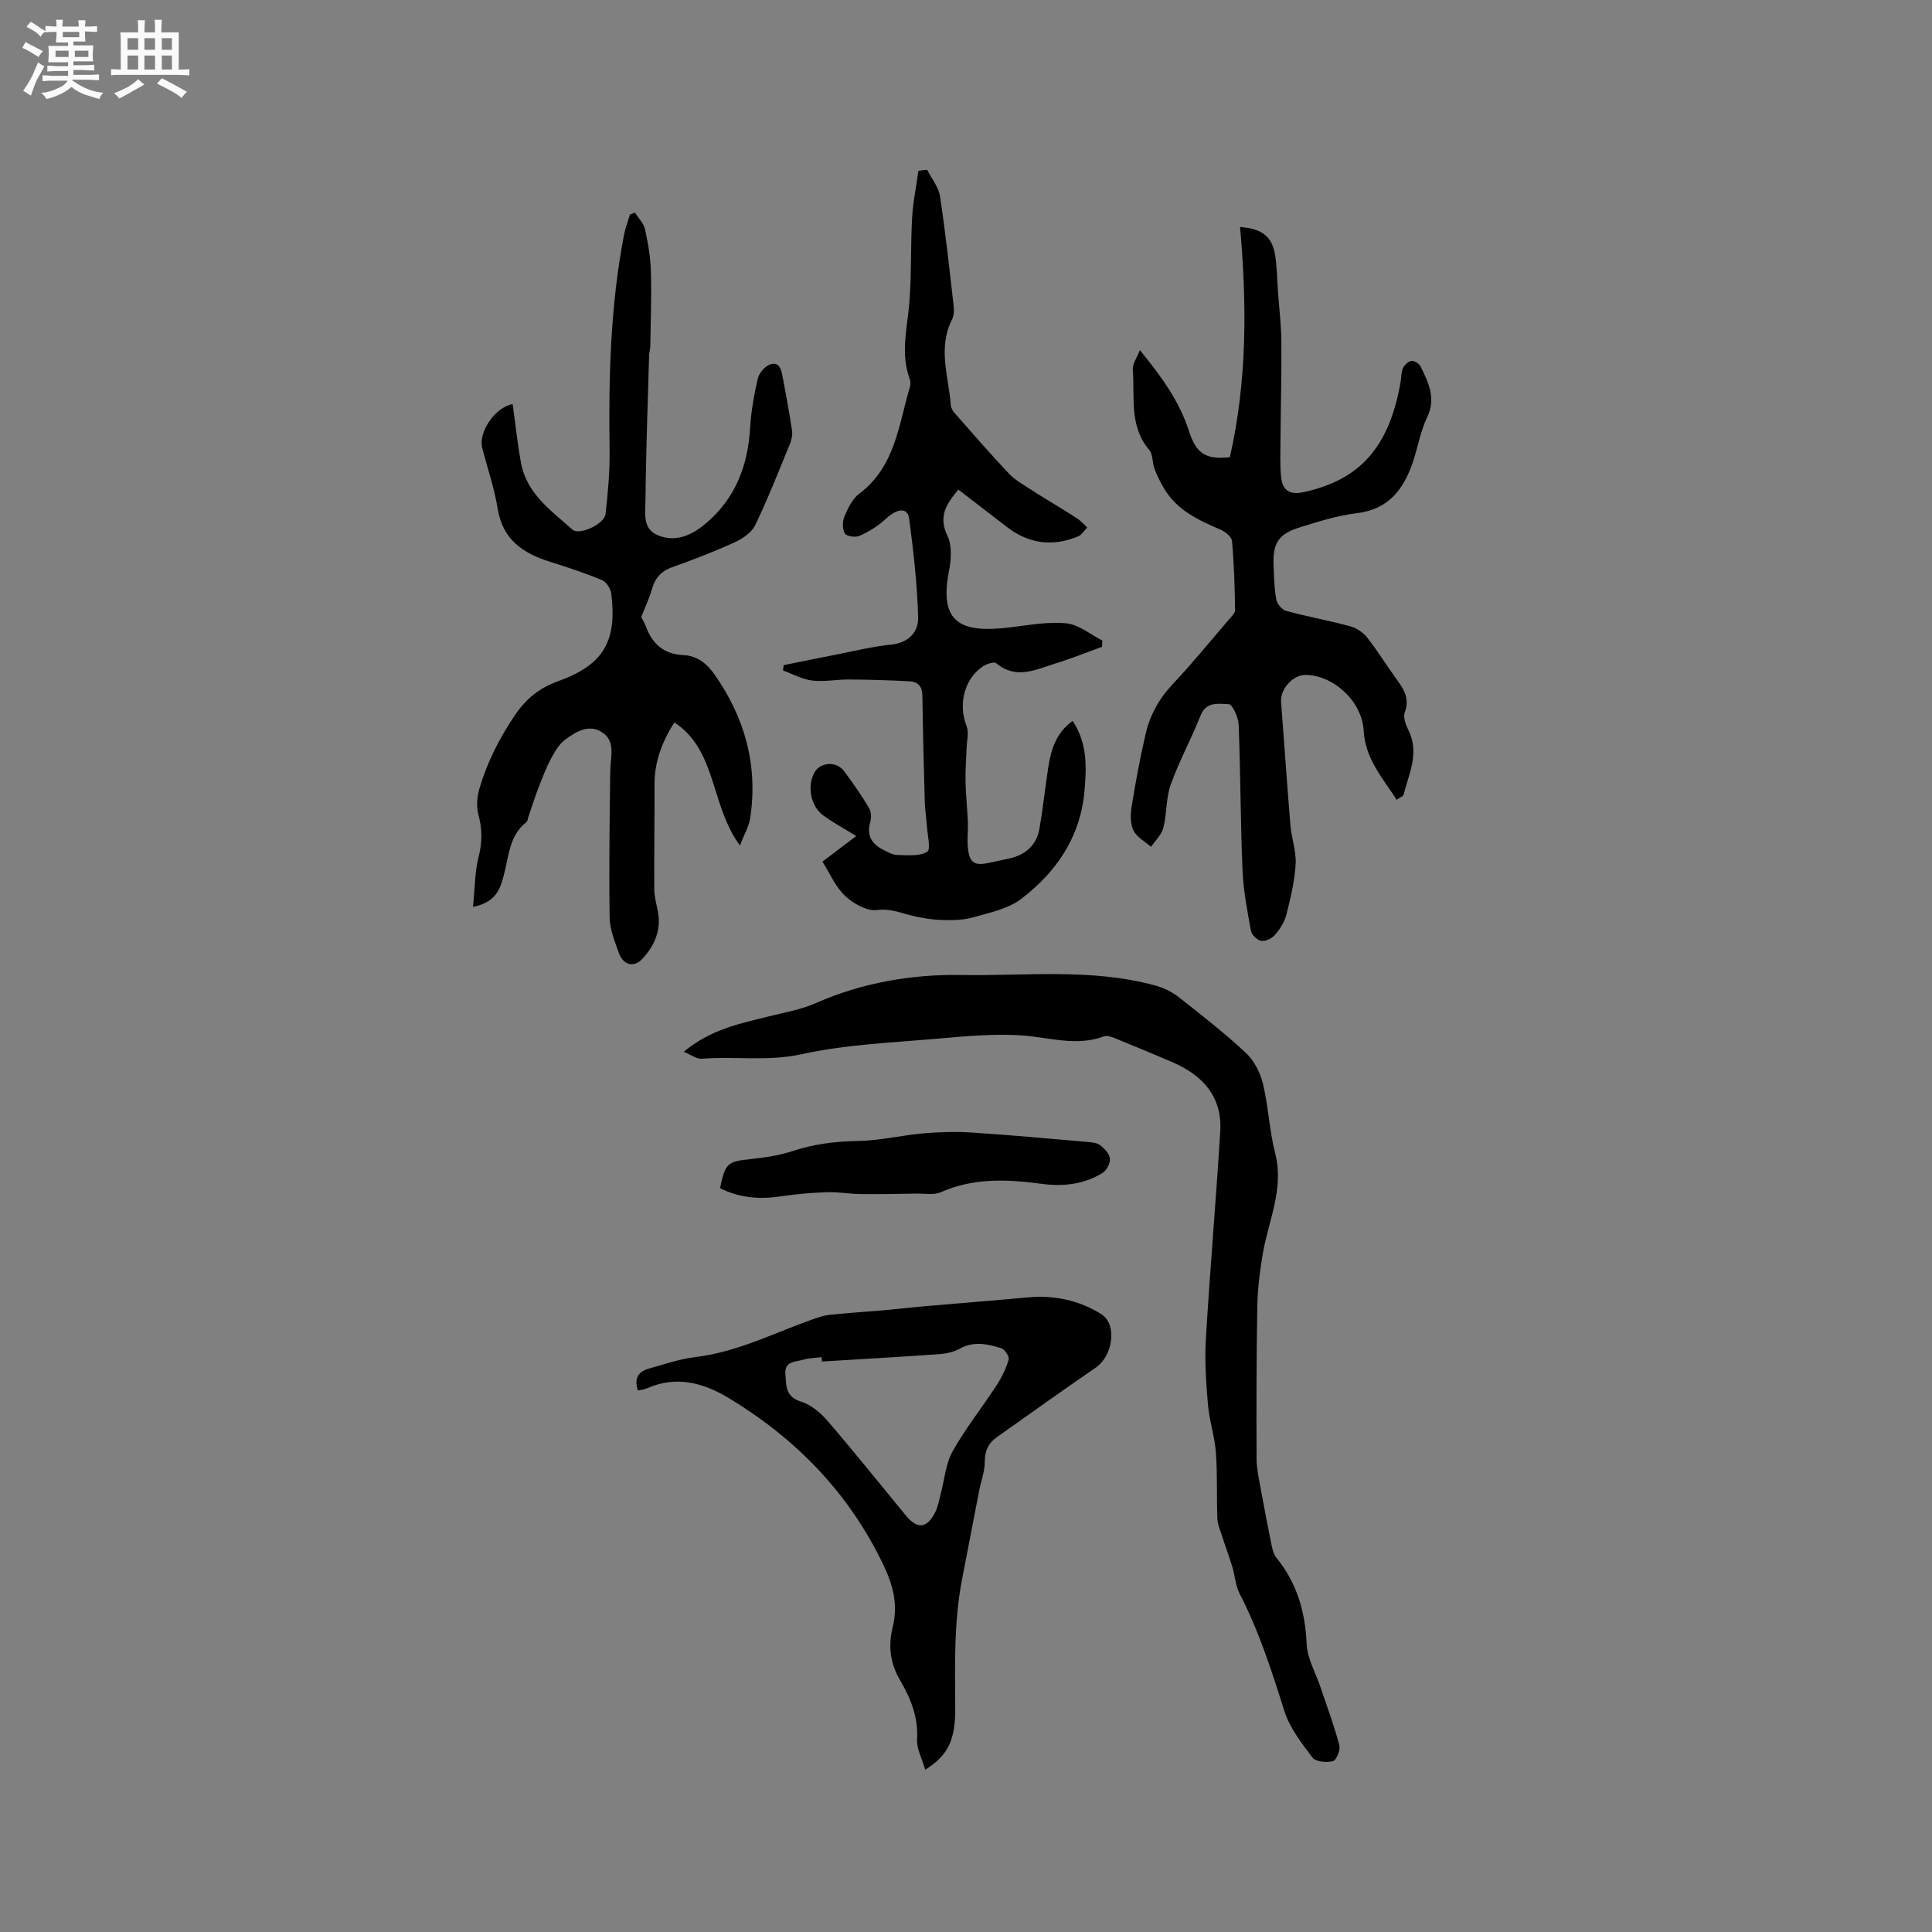 <svg enable-background="new 0 0 400 400" viewBox="0 0 400 400" xmlns="http://www.w3.org/2000/svg"><rect x="0" y="0" width="400" height="400" fill="#808080" stroke="none"/><path d="m6.8 9.5c.6.3 1.3.7 2.1 1.1-.4.4-.7.8-.9 1.2-.7-.4-1.3-.8-1.8-1.1s-1.1-.6-1.6-.8c.2-.4.5-.8.7-1.2.4.2.8.5 1.5.8zm.9 6.9c-.3.6-.5 1.1-.7 1.7s-.4 1.1-.6 1.7c-.6-.4-1.1-.7-1.6-1 .7-1 1.2-1.8 1.5-2.4.3-.5.6-1.1.8-1.7.3-.6.5-1.2.8-1.8.3.3.8.6 1.3.8-.7 1.3-1.2 2.2-1.5 2.7zm.1-11c.4.3 1 .7 1.7 1.1-.5.2-.8.6-1.1 1.1-.5-.6-1-1-1.4-1.2s-.9-.6-1.5-.8c.2-.4.5-.7.9-1.1.5.3.9.6 1.4.9zm10.5 13.1c1 .4 2 .6 3.1.7-.4.4-.7.8-.8 1.3-.9-.2-1.9-.6-3-.9-1-.4-2-.9-2.8-1.6-.5.4-1.1.9-1.9 1.3s-1.9.9-3.3 1.2c-.1-.3-.5-.8-1.1-1.3 1 0 2.1-.3 3.2-.8 1.2-.5 1.9-1 2.3-1.7h-3.2c-.4 0-1 0-2 .1v-1.2c1 0 1.7.1 2 .1h3.3v-1h-2.3c-.2 0-.9 0-2 .1v-1.2c1.2 0 1.9.1 2 .1h2.3v-.8h-4.1c0-.7.1-1.2.1-1.6 0-.5 0-1.1-.1-1.8h4.1v-.7h-2.5c0-.6.1-1.1.1-1.6v-.6h-.5c-.4 0-1 0-1.8.1v-1.3c1.2 0 1.9.1 2.1.1h.2c0-.3 0-.8-.1-1.4h1.4c0 .6-.1 1-.1 1.4h3.4c0-.4 0-.8-.1-1.3h1.5c0 .4-.1.9-.1 1.3.7 0 1.5 0 2.5-.1v1.2c-1 0-1.8-.1-2.5-.1v.6c0 .3 0 .8.1 1.5h-2.5v.8h4.1c0 .7-.1 1.3-.1 1.8s0 1 .1 1.5h-4.1v.8h1.4c.8 0 1.8 0 2.9-.1v1.2c-1 0-1.9-.1-2.8-.1h-1.5v1h3.2c.3 0 1 0 2.1-.1v1.2c-1.1 0-1.8-.1-2.1-.1h-3.4l-.1.1c1.4 1 2.4 1.5 3.4 1.9zm-4.1-6.7v-1.3h-2.7v1.3zm2.2-4.1v-1.1h-3.4v1.1zm1.9 4.1v-1.3h-2.8v1.3z" fill="#fafafb"/><path d="m37 6.7v2.3 5.4c1 0 1.8 0 2.2-.1v1.3c-.6 0-1.5-.1-2.5-.1h-11.9c-.7 0-1.3 0-1.8.1v-1.3c.5 0 1.1.1 2 .1v-5.2c0-1 0-1.8-.1-2.5h3.7c0-1.3 0-2.1-.1-2.5h1.5c0 .4-.1 1.3-.1 2.5h2.2c0-1.2 0-2.1-.1-2.6h1.5c0 .4-.1 1.3-.1 2.6zm-12.3 13.7c-.3-.4-.7-.8-1.1-1.1 1.1-.4 2.1-.9 2.9-1.3.8-.5 1.5-1 2.1-1.6.4.4.9.8 1.3 1.1-2.5 1.4-4.2 2.4-5.2 2.9zm3.9-10.1v-2.4h-2.2v2.4zm0 4.1v-2.9h-2.2v2.9zm3.5-4.1v-2.4h-2.2v2.4zm0 4.1v-2.9h-2.2v2.9zm.4 2.9 1-1.1c.6.3 1.4.7 2.5 1.3s2 1.1 2.7 1.5c-.4.4-.8.8-1.1 1.3-.8-.8-2.5-1.7-5.1-3zm3.1-7v-2.4h-2.1v2.4zm0 4.1v-2.9h-2.1v2.9z" fill="#fafafb"/><g fill="#000001"><path d="m97.93 187.76c.4-3.87.36-7.25 1.17-10.4.77-3.01.75-5.71-.05-8.68-.46-1.68-.28-3.74.22-5.45 1.63-5.5 4.18-10.55 7.46-15.33 2.29-3.33 5.04-5.5 8.76-6.84 9.38-3.37 12.3-8.18 11.07-18.15-.13-1.02-1.01-2.43-1.91-2.8-3.5-1.46-7.12-2.65-10.74-3.79-5.58-1.75-9.82-4.54-10.86-10.96-.69-4.26-2.12-8.41-3.21-12.61-.84-3.27 2.66-8.46 6.3-9.07.57 4.07.99 8.17 1.74 12.2 1.17 6.33 6.25 9.85 10.61 13.75 1.46 1.31 6.65-1.15 6.88-3.19.49-4.39.9-8.82.84-13.22-.22-14.96.15-29.87 2.99-44.62.27-1.42.81-2.78 1.22-4.18.35-.13.69-.27 1.04-.4.72 1.14 1.8 2.2 2.08 3.44.64 2.87 1.14 5.81 1.22 8.74.15 5.16-.05 10.33-.12 15.5-.01.63-.23 1.26-.25 1.89-.28 10.03-.65 20.05-.76 30.08-.03 2.6-.64 5.89 2.66 7.19 3.63 1.43 6.86-.01 9.68-2.35 6.18-5.14 8.84-11.9 9.32-19.79.21-3.47.81-6.95 1.61-10.34.27-1.16 1.51-2.62 2.6-2.95 2-.61 2.3 1.35 2.57 2.77.7 3.64 1.36 7.28 1.91 10.94.13.88-.08 1.91-.43 2.75-2.32 5.66-4.56 11.36-7.21 16.87-.73 1.51-2.59 2.77-4.22 3.51-4.23 1.93-8.58 3.61-12.97 5.17-2.37.84-3.57 2.35-4.22 4.67-.5 1.79-1.33 3.49-2.17 5.65.17.34.67 1.16 1 2.03 1.34 3.6 3.79 5.68 7.72 5.84 2.93.12 4.95 1.85 6.49 4.06 6.26 8.95 9.01 18.84 7.34 29.74-.26 1.68-1.2 3.25-2.12 5.62-6.19-8.45-4.72-19.65-13.57-25.49-2.54 4-4.13 8.16-4.11 12.89.03 7.21-.1 14.42-.05 21.62.01 1.56.45 3.12.75 4.66.74 3.88-.72 7.11-3.24 9.81-1.75 1.88-3.95 1.26-4.85-1.25-.85-2.38-1.86-4.88-1.9-7.34-.15-10.14-.01-20.29.13-30.44.04-2.72 1.12-5.8-1.43-7.71-2.74-2.05-5.53-.42-7.85 1.29-1.22.9-2.13 2.36-2.87 3.74-1.04 1.94-1.85 4.01-2.64 6.07-.79 2.03-1.44 4.11-2.15 6.17-.13.39-.15.93-.42 1.14-3.64 2.84-3.64 7.22-4.72 11.13-.75 2.86-1.71 5.49-6.34 6.42z"/><path d="m289.16 165.59c-2.98-4.65-6.49-8.49-6.82-14.28-.35-6.18-6.29-11.49-11.99-11.58-2.63-.04-5.32 2.91-5.12 5.55.66 8.53 1.23 17.07 1.94 25.6.23 2.7 1.23 5.39 1.08 8.04-.21 3.51-1.05 7.02-1.92 10.45-.37 1.49-1.3 2.94-2.31 4.13-.63.75-1.94 1.42-2.83 1.3-.84-.11-2.04-1.22-2.19-2.05-.76-4.16-1.57-8.36-1.75-12.56-.42-10.06-.41-20.13-.8-30.19-.06-1.51-1.32-4.2-2.05-4.21-2.02-.03-4.64-.68-5.84 2.36-1.9 4.81-4.42 9.39-6.16 14.25-1.01 2.82-.8 6.05-1.54 8.99-.37 1.44-1.67 2.64-2.55 3.94-1.26-1.11-2.98-2.01-3.65-3.4-.68-1.4-.62-3.36-.36-4.98.81-5.01 1.73-10.02 2.88-14.97.89-3.84 2.71-7.23 5.5-10.2 4.06-4.32 7.82-8.93 11.69-13.44.54-.63 1.35-1.38 1.34-2.06-.07-4.77-.21-9.54-.64-14.28-.08-.88-1.44-1.95-2.45-2.38-4.52-1.93-8.91-3.98-11.57-8.41-.79-1.32-1.48-2.71-2.02-4.15-.48-1.27-.3-2.98-1.09-3.91-4.25-4.98-2.95-11.02-3.41-16.7-.09-1.08.8-2.25 1.47-3.96 4.48 5.48 8.2 10.6 10.2 16.86 1.49 4.67 3.6 5.84 8.43 5.31 3.58-15.72 3.54-31.64 2.11-47.66 4.7.33 6.7 2.1 7.28 5.93.38 2.51.4 5.07.58 7.6.24 3.35.66 6.7.69 10.05.06 6.64-.12 13.29-.17 19.93-.02 2.75-.15 5.52.12 8.24.27 2.84 1.84 3.75 4.65 3.14 11.74-2.53 17.76-9.38 20.1-22.87.16-.94.1-1.97.48-2.8.31-.66 1.11-1.42 1.77-1.49.6-.07 1.61.57 1.89 1.16 1.6 3.31 3.25 6.53 1.35 10.49-1.36 2.83-1.89 6.05-2.89 9.07-1.9 5.76-5.02 10.01-11.73 10.81-3.96.47-7.86 1.72-11.69 2.9-4.51 1.4-5.69 3.27-5.49 7.98.1 2.33.13 4.69.56 6.96.17.92 1.18 2.15 2.05 2.38 4.39 1.19 8.88 2 13.27 3.19 1.3.35 2.66 1.27 3.5 2.33 2.1 2.65 3.87 5.57 5.86 8.31 1.58 2.17 3.05 4.19 1.92 7.2-.37.98.19 2.52.73 3.6 2.39 4.73.14 9.06-1 13.48-.09.28-.65.46-1.41 1z"/><path d="m191.97 35.17c.91 1.82 2.36 3.56 2.65 5.48 1.16 7.64 1.98 15.34 2.86 23.02.09.81-.01 1.77-.37 2.48-3.01 5.9-.69 11.85-.25 17.77.04.57.43 1.2.83 1.65 3.71 4.2 7.37 8.45 11.22 12.51 1.34 1.41 3.17 2.38 4.82 3.47 1.56 1.03 3.18 1.97 4.77 2.96 1.58.99 3.19 1.94 4.73 2.99.69.47 1.25 1.14 1.87 1.72-.62.62-1.13 1.51-1.89 1.83-5.22 2.18-10.15 1.56-14.67-1.89-3.35-2.56-6.69-5.15-10.12-7.79-2.49 2.96-4.21 5.53-2.26 9.57 1 2.07.76 5.04.29 7.45-2.09 10.75 2.73 12.67 12.44 11.53 3.95-.46 7.97-1.25 11.87-.87 2.58.25 4.99 2.31 7.47 3.57-.02.43-.05.86-.07 1.3-3.2 1.15-6.35 2.43-9.6 3.43-4.05 1.25-8.15 3.44-12.3-.04-.45-.38-2.02.16-2.8.68-3.88 2.63-5.09 7.93-3.34 12.34.52 1.31.05 3.03 0 4.57-.07 2.28-.27 4.56-.22 6.83.06 2.84.37 5.67.49 8.5.07 1.69-.17 3.39-.02 5.07.3 3.35 1.29 4.02 4.47 3.32 1.35-.29 2.69-.57 4.04-.86 3.43-.75 5.74-2.75 6.34-6.25.72-4.17 1.16-8.38 1.8-12.56.56-3.7 1.59-7.2 5.06-9.69 3.11 4.68 2.9 9.72 2.42 14.79-.9 9.38-5.85 16.54-13.05 22.04-2.7 2.06-6.47 2.85-9.87 3.81-2.1.6-4.42.66-6.63.57-2.27-.09-4.56-.47-6.76-1.05-2.2-.59-4.11-1.33-6.65-1.01-2.08.26-4.89-1.34-6.6-2.95-1.98-1.87-3.12-4.63-4.66-7.07 2.57-1.94 4.74-3.59 7-5.3-2.39-1.47-4.71-2.71-6.81-4.25-2.66-1.94-3.4-6.04-1.86-8.88 1.2-2.2 4.55-2.44 6.15-.3 1.84 2.46 3.59 5 5.17 7.63.46.77.5 2.04.24 2.93-.79 2.77.33 4.51 2.67 5.71.93.48 1.96 1.06 2.96 1.08 2.1.04 4.56.32 6.17-.66.79-.48.04-3.55-.08-5.45-.1-1.57-.37-3.14-.42-4.71-.21-7.4-.4-14.81-.5-22.21-.03-1.87-.94-2.83-2.59-2.92-4.2-.23-8.42-.35-12.63-.38-2.53-.02-5.11.52-7.59.22-2.07-.25-4.04-1.36-6.05-2.09.05-.37.09-.73.14-1.1 3.64-.74 7.29-1.49 10.93-2.2 3.74-.73 7.47-1.66 11.25-2.04 3.66-.37 5.75-2.57 5.66-5.68-.19-6.82-.96-13.65-1.86-20.42-.32-2.38-2.52-2.12-4.82.04-1.55 1.46-3.47 2.62-5.41 3.52-.83.39-2.71.13-3.08-.48-.54-.88-.52-2.49-.09-3.51.73-1.71 1.63-3.65 3.05-4.71 7.44-5.57 8.17-14.21 10.5-22.12.14-.48.17-1.1 0-1.56-2.02-5.33-.52-10.64-.1-15.99.45-5.79.24-11.62.56-17.42.18-3.28.86-6.52 1.31-9.78.63-.1 1.23-.15 1.82-.19z"/><path d="m141.55 217.77c5.64-4.7 11.69-5.85 17.63-7.34 3.27-.82 6.68-1.4 9.73-2.75 9.6-4.25 20.03-5.99 30.05-5.82 13.42.24 27.1-1.46 40.36 2.22 1.66.46 3.34 1.29 4.7 2.35 4.75 3.73 9.53 7.46 13.94 11.57 1.7 1.59 2.96 4.08 3.52 6.38 1.14 4.72 1.32 9.68 2.53 14.38 1.9 7.39-1.4 13.94-2.57 20.84-.61 3.61-1.07 7.28-1.13 10.94-.19 10.48-.19 20.96-.15 31.44.01 2.07.48 4.15.85 6.21.71 3.94 1.47 7.86 2.27 11.78.18.88.43 1.85.97 2.52 4.25 5.23 5.99 11.18 6.28 17.89.13 3.02 1.87 5.96 2.87 8.95 1.34 3.99 2.82 7.94 3.9 12 .26.97-.61 3.11-1.33 3.3-1.31.34-3.57.14-4.24-.75-2.27-2.99-4.72-6.15-5.82-9.65-2.62-8.29-5.24-16.52-9.26-24.27-.85-1.64-.94-3.66-1.48-5.46-.67-2.19-1.47-4.34-2.17-6.52-.38-1.17-.91-2.37-.96-3.57-.17-4.55.03-9.13-.3-13.67-.24-3.31-1.35-6.55-1.64-9.86-.39-4.51-.71-9.08-.44-13.59.85-14.35 2.1-28.68 2.98-43.03.44-7.21-3.63-11.65-9.93-14.36-3.98-1.71-7.99-3.37-12.01-5-.65-.26-1.52-.56-2.1-.34-5.79 2.17-11.45.17-17.19-.2-5.64-.36-11.38.16-17.04.66-9.5.84-19.14 1.2-28.39 3.24-7.01 1.55-13.82.38-20.69.94-1.03.08-2.14-.79-3.74-1.43z"/><path d="m191.56 366.4c-.66-2.31-1.82-4.35-1.69-6.3.29-4.61-1.38-8.56-3.55-12.28-2.07-3.54-2.43-7.14-1.5-10.93 1.15-4.66.1-8.68-1.98-13.01-7.13-14.83-18.03-26.01-31.94-34.42-5.22-3.15-10.85-4.72-16.9-2.04-.56.25-1.2.31-1.92.48-.81-2.34-.05-3.87 2.13-4.5 3.24-.94 6.49-2.03 9.82-2.44 9.1-1.1 17.09-5.44 25.59-8.27 1.64-.55 3.46-.58 5.2-.75 2.82-.27 5.64-.44 8.46-.69 2.6-.23 5.2-.55 7.81-.78 7.25-.63 14.5-1.2 21.75-1.86 5.45-.5 10.58.6 15.16 3.46 3.37 2.11 2.43 8.62-1.13 11.07-6.89 4.73-13.68 9.61-20.51 14.43-1.78 1.26-2.48 2.88-2.48 5.13.01 1.94-.75 3.87-1.13 5.81-1.19 6.11-2.35 12.22-3.54 18.32-1.73 8.9-1.5 17.89-1.44 26.89.03 6.64-1.55 9.76-6.21 12.68zm-21.39-84.51c-.02-.3-.04-.6-.06-.9-1.25.16-2.56.15-3.75.51-1.57.48-3.95.24-3.75 2.91.17 2.35-.07 4.76 3.21 5.77 2.06.64 4.05 2.3 5.51 3.99 5.52 6.42 10.82 13.03 16.2 19.58 2.43 2.96 4.48 2.72 6.18-.84.53-1.12.73-2.41 1.06-3.63.79-2.95 1.01-6.21 2.45-8.78 2.67-4.76 6.11-9.08 9.1-13.67 1.07-1.64 1.96-3.47 2.51-5.34.18-.61-.8-2.12-1.52-2.35-2.8-.88-5.66-1.52-8.57.07-1.26.69-2.81 1.05-4.26 1.15-8.1.58-16.21 1.03-24.31 1.53z"/><path d="m149.08 246c1.07-5.22 1.55-5.52 6.38-6.03 2.92-.31 5.89-.75 8.66-1.66 4.37-1.44 8.74-2 13.35-2.07s9.19-1.2 13.81-1.6c3.33-.29 6.71-.37 10.05-.15 7.92.51 15.82 1.25 23.73 1.93.94.08 2.05.16 2.73.69.9.7 1.93 1.8 2.01 2.8.08.96-.72 2.44-1.57 2.96-3.85 2.35-8.13 2.83-12.56 2.23-7.09-.95-14.09-1.28-20.9 1.74-1.42.63-3.31.25-4.98.28-3.89.06-7.78.15-11.67.1-2.27-.03-4.54-.46-6.8-.39-3.15.1-6.31.36-9.42.83-4.41.67-8.63.45-12.82-1.66z"/></g></svg>